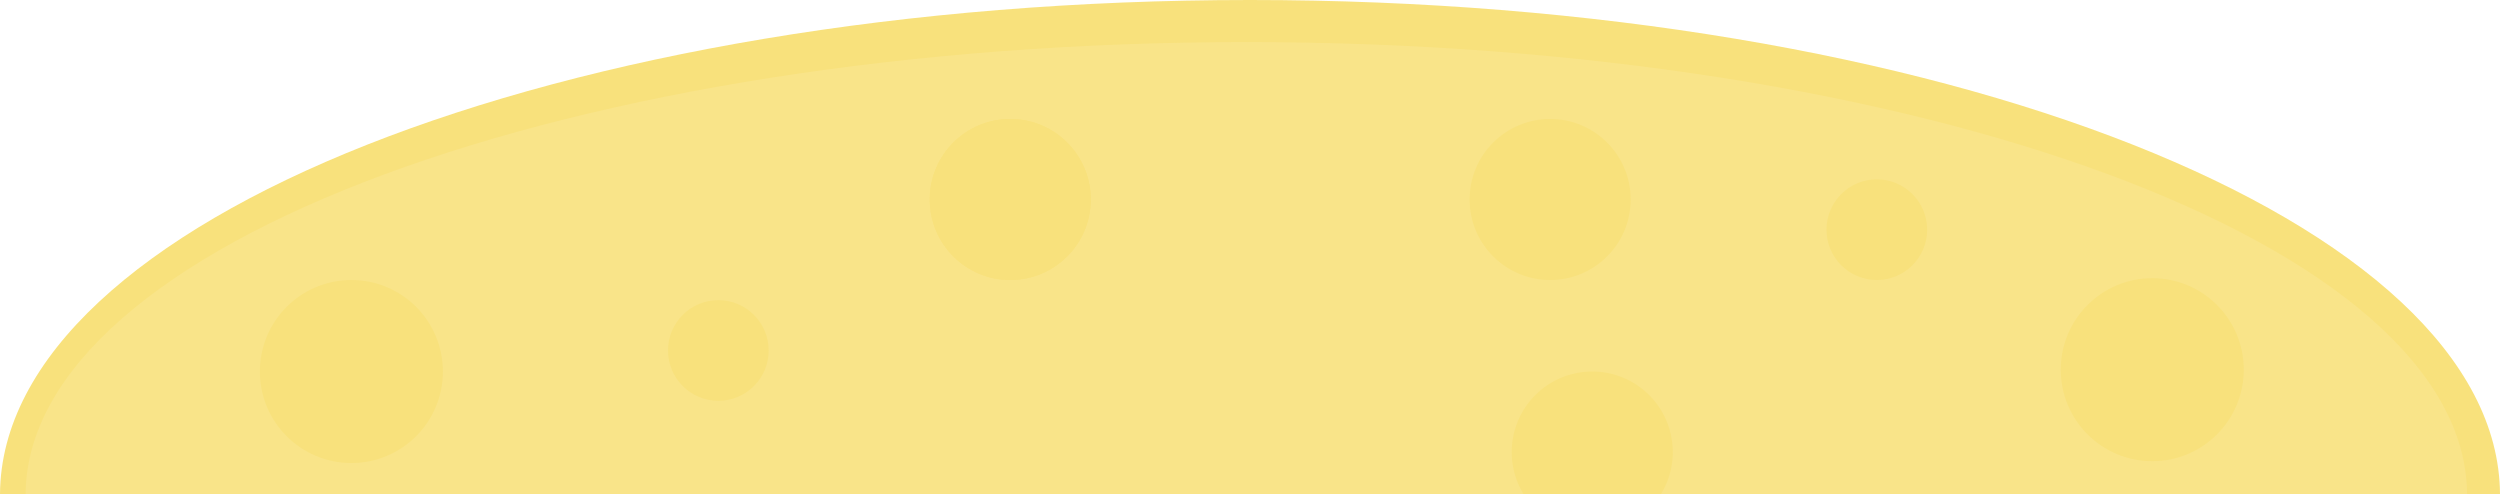 <svg id="Component_11_16" data-name="Component 11 – 16" xmlns="http://www.w3.org/2000/svg" width="1366" height="270" viewBox="0 0 1366 270">
  <g id="Group_8" data-name="Group 8">
    <path id="Intersection_1" data-name="Intersection 1" d="M0,270C.931,120.817,306.364,0,683,0s682.068,120.817,683,270Z" fill="#f8e17c"/>
    <path id="Intersection_2" data-name="Intersection 2" d="M0,247C.909,110.525,299.187,0,667,0s666.09,110.525,667,247Z" transform="translate(14 23)" fill="#f9e489"/>
  </g>
  <circle id="Ellipse_30" data-name="Ellipse 30" cx="50" cy="50" r="50" transform="translate(142 153)" fill="#f8e17c"/>
  <circle id="Ellipse_31" data-name="Ellipse 31" cx="27.5" cy="27.5" r="27.5" transform="translate(365 164)" fill="#f8e17c"/>
  <circle id="Ellipse_32" data-name="Ellipse 32" cx="44" cy="44" r="44" transform="translate(508 65)" fill="#f8e17c"/>
  <circle id="Ellipse_33" data-name="Ellipse 33" cx="44" cy="44" r="44" transform="translate(508 65)" fill="#f8e17c"/>
  <path id="Intersection_6" data-name="Intersection 6" d="M3480.483-7718a43.8,43.8,0,0,1-6.483-23,44,44,0,0,1,44-44,44,44,0,0,1,44,44,43.8,43.8,0,0,1-6.483,23Z" transform="translate(-2648 7988)" fill="#f8e17c"/>
  <circle id="Ellipse_38" data-name="Ellipse 38" cx="50" cy="50" r="50" transform="translate(1126 152)" fill="#f8e17c"/>
  <circle id="Ellipse_39" data-name="Ellipse 39" cx="27.5" cy="27.5" r="27.5" transform="translate(998 98)" fill="#f8e17c"/>
  <circle id="Ellipse_40" data-name="Ellipse 40" cx="44" cy="44" r="44" transform="translate(803 65)" fill="#f8e17c"/>
</svg>

